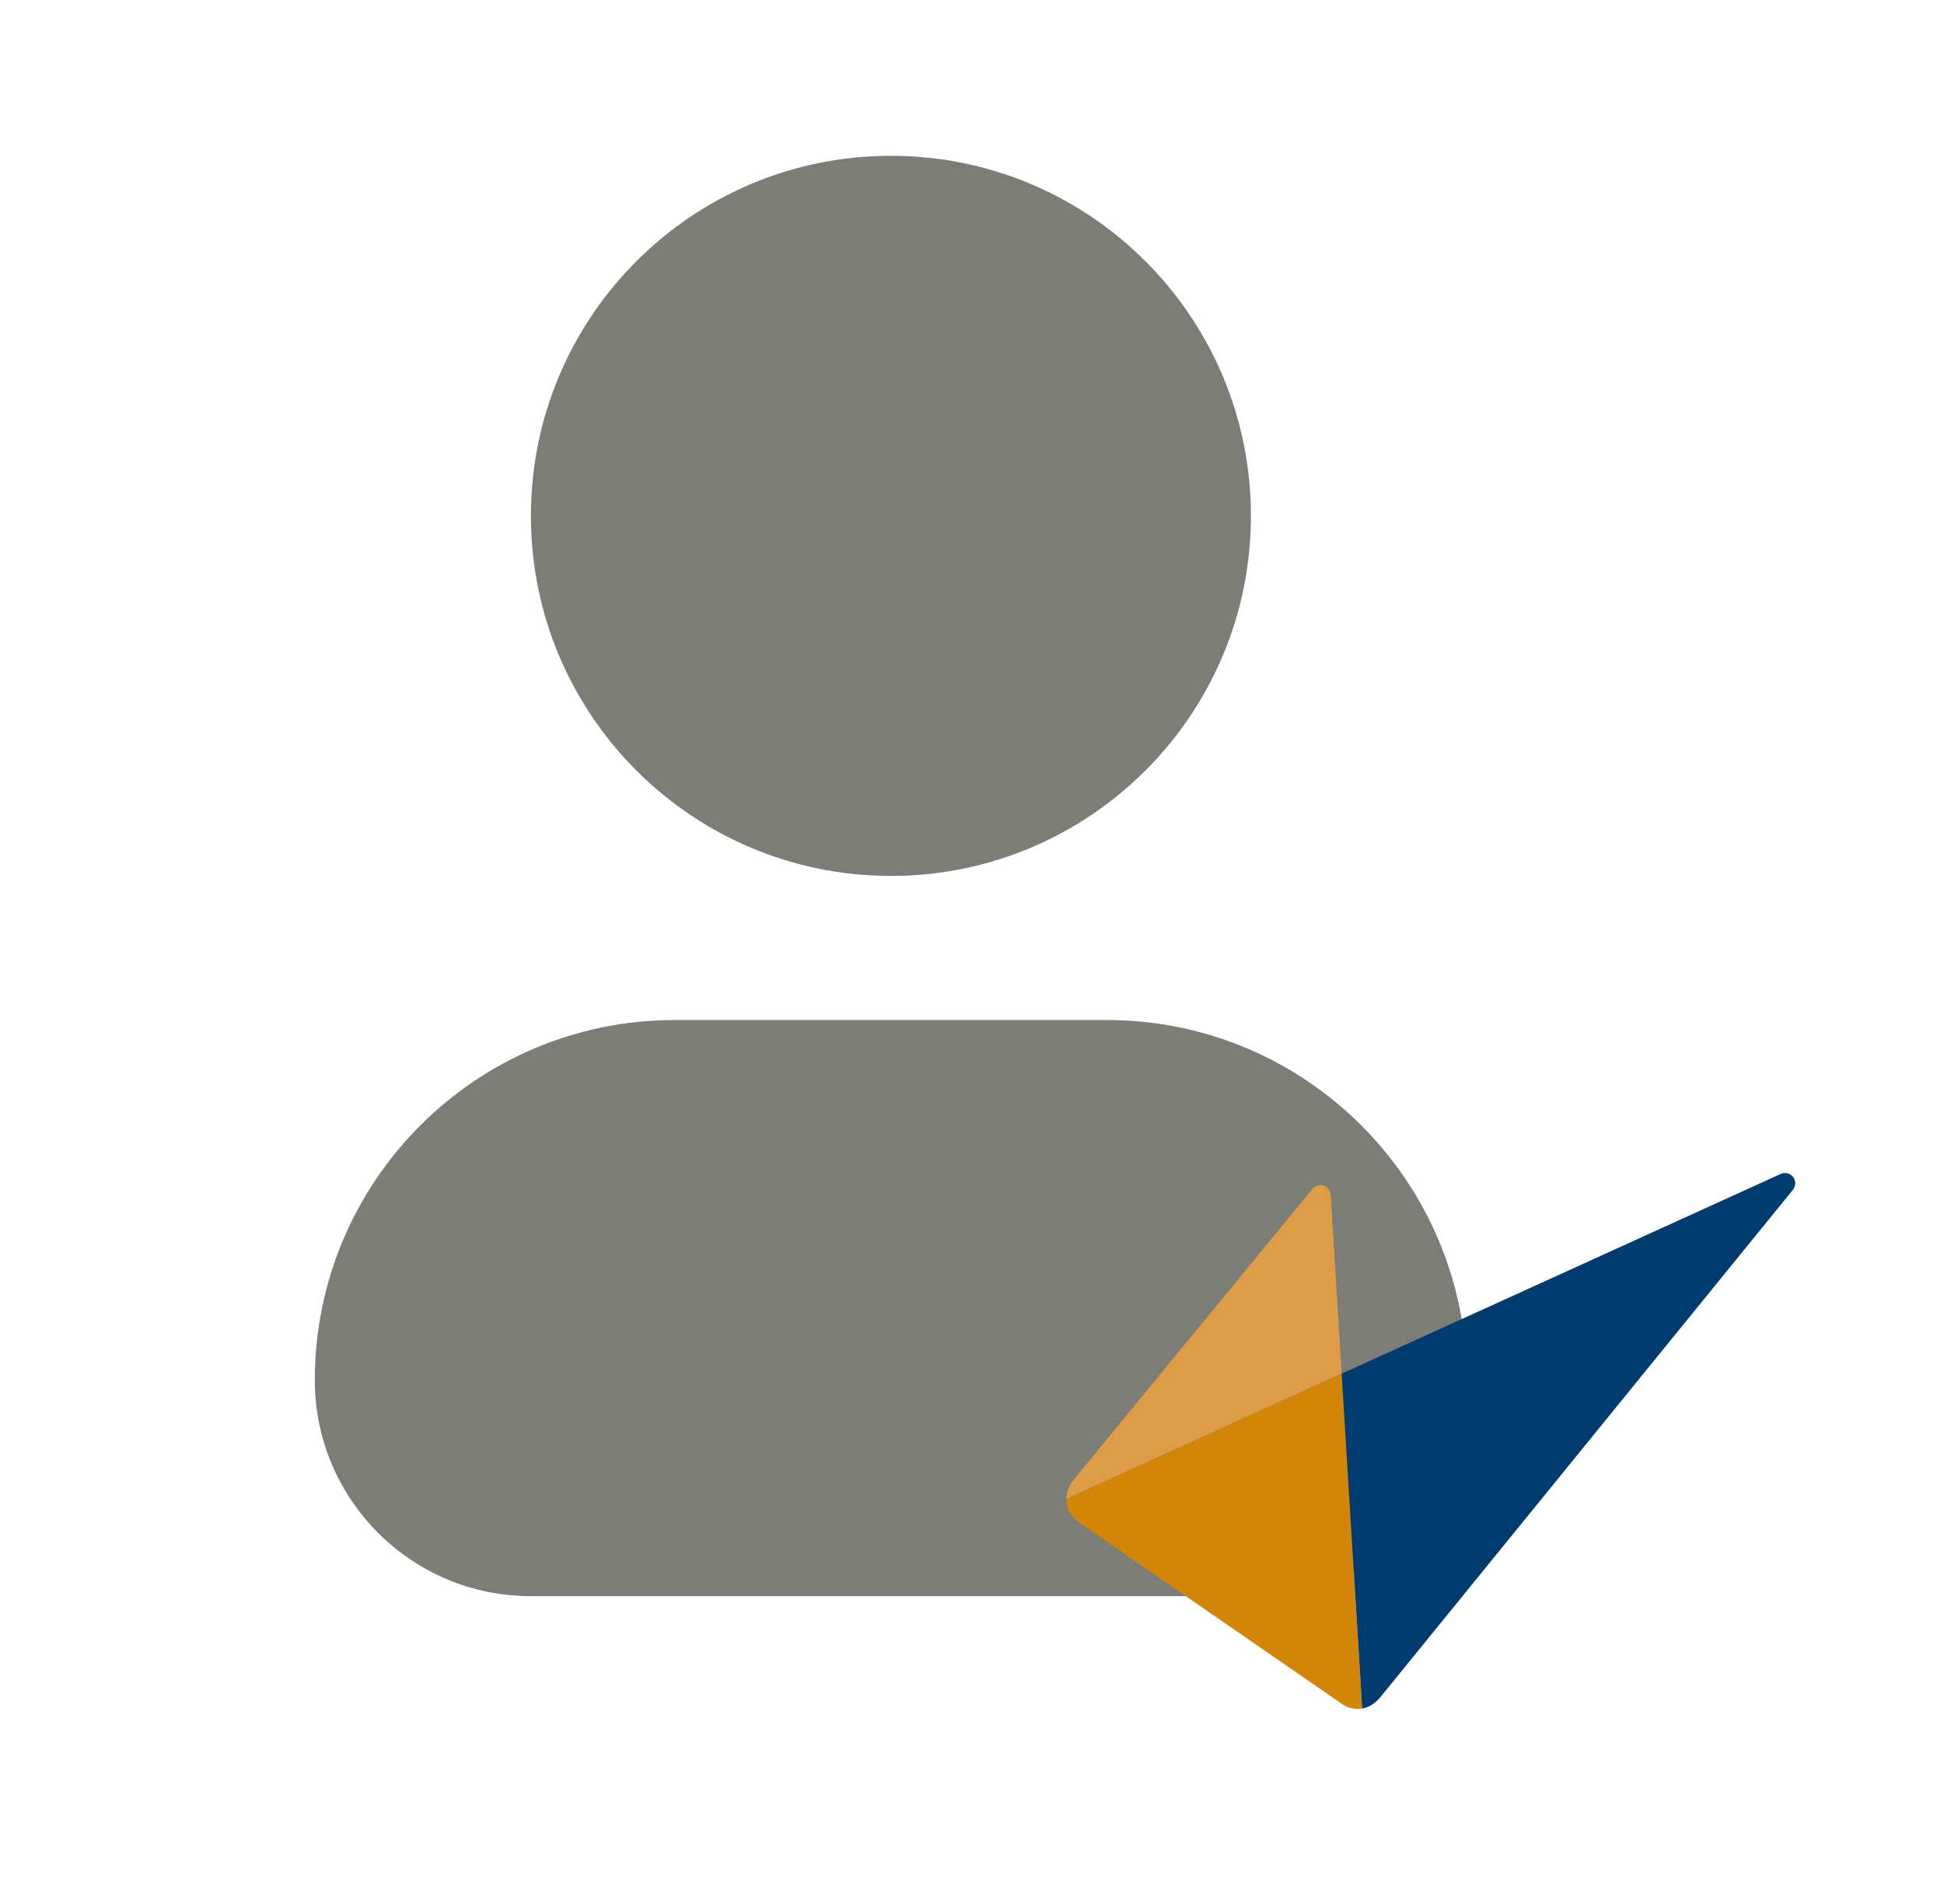<svg width="48" height="47" viewBox="0 0 48 47" fill="none" xmlns="http://www.w3.org/2000/svg">
<path d="M16.662 25.18C11.753 25.18 7.773 29.159 7.773 34.069C7.773 37.014 10.161 39.402 13.107 39.402H30.884C33.83 39.402 36.218 37.014 36.218 34.069C36.218 29.159 32.238 25.18 27.329 25.18H16.662Z" fill="#7D7D78"/>
<path d="M21.998 3.846C17.089 3.846 13.109 7.825 13.109 12.735C13.109 17.644 17.089 21.623 21.998 21.623C26.907 21.623 30.887 17.644 30.887 12.735C30.887 7.825 26.907 3.846 21.998 3.846Z" fill="#7D7D78"/>
<path d="M26.328 37.002C26.323 37.221 26.427 37.427 26.634 37.575L33.111 42.047C33.195 42.113 33.396 42.218 33.634 42.177L33.128 33.912L26.328 37.005V37.002Z" fill="#D28506"/>
<path d="M32.858 29.515C32.852 29.265 32.573 29.166 32.41 29.346C31.061 30.983 26.567 36.46 26.567 36.46C26.41 36.635 26.331 36.823 26.328 37.001L33.128 33.907L32.858 29.515Z" fill="#DF9C47"/>
<path d="M33.128 33.912L33.634 42.177C33.794 42.148 33.968 42.055 34.131 41.837L44.251 29.394C44.454 29.164 44.216 28.876 43.972 28.978L33.125 33.912H33.128Z" fill="#003B70"/>
</svg>
